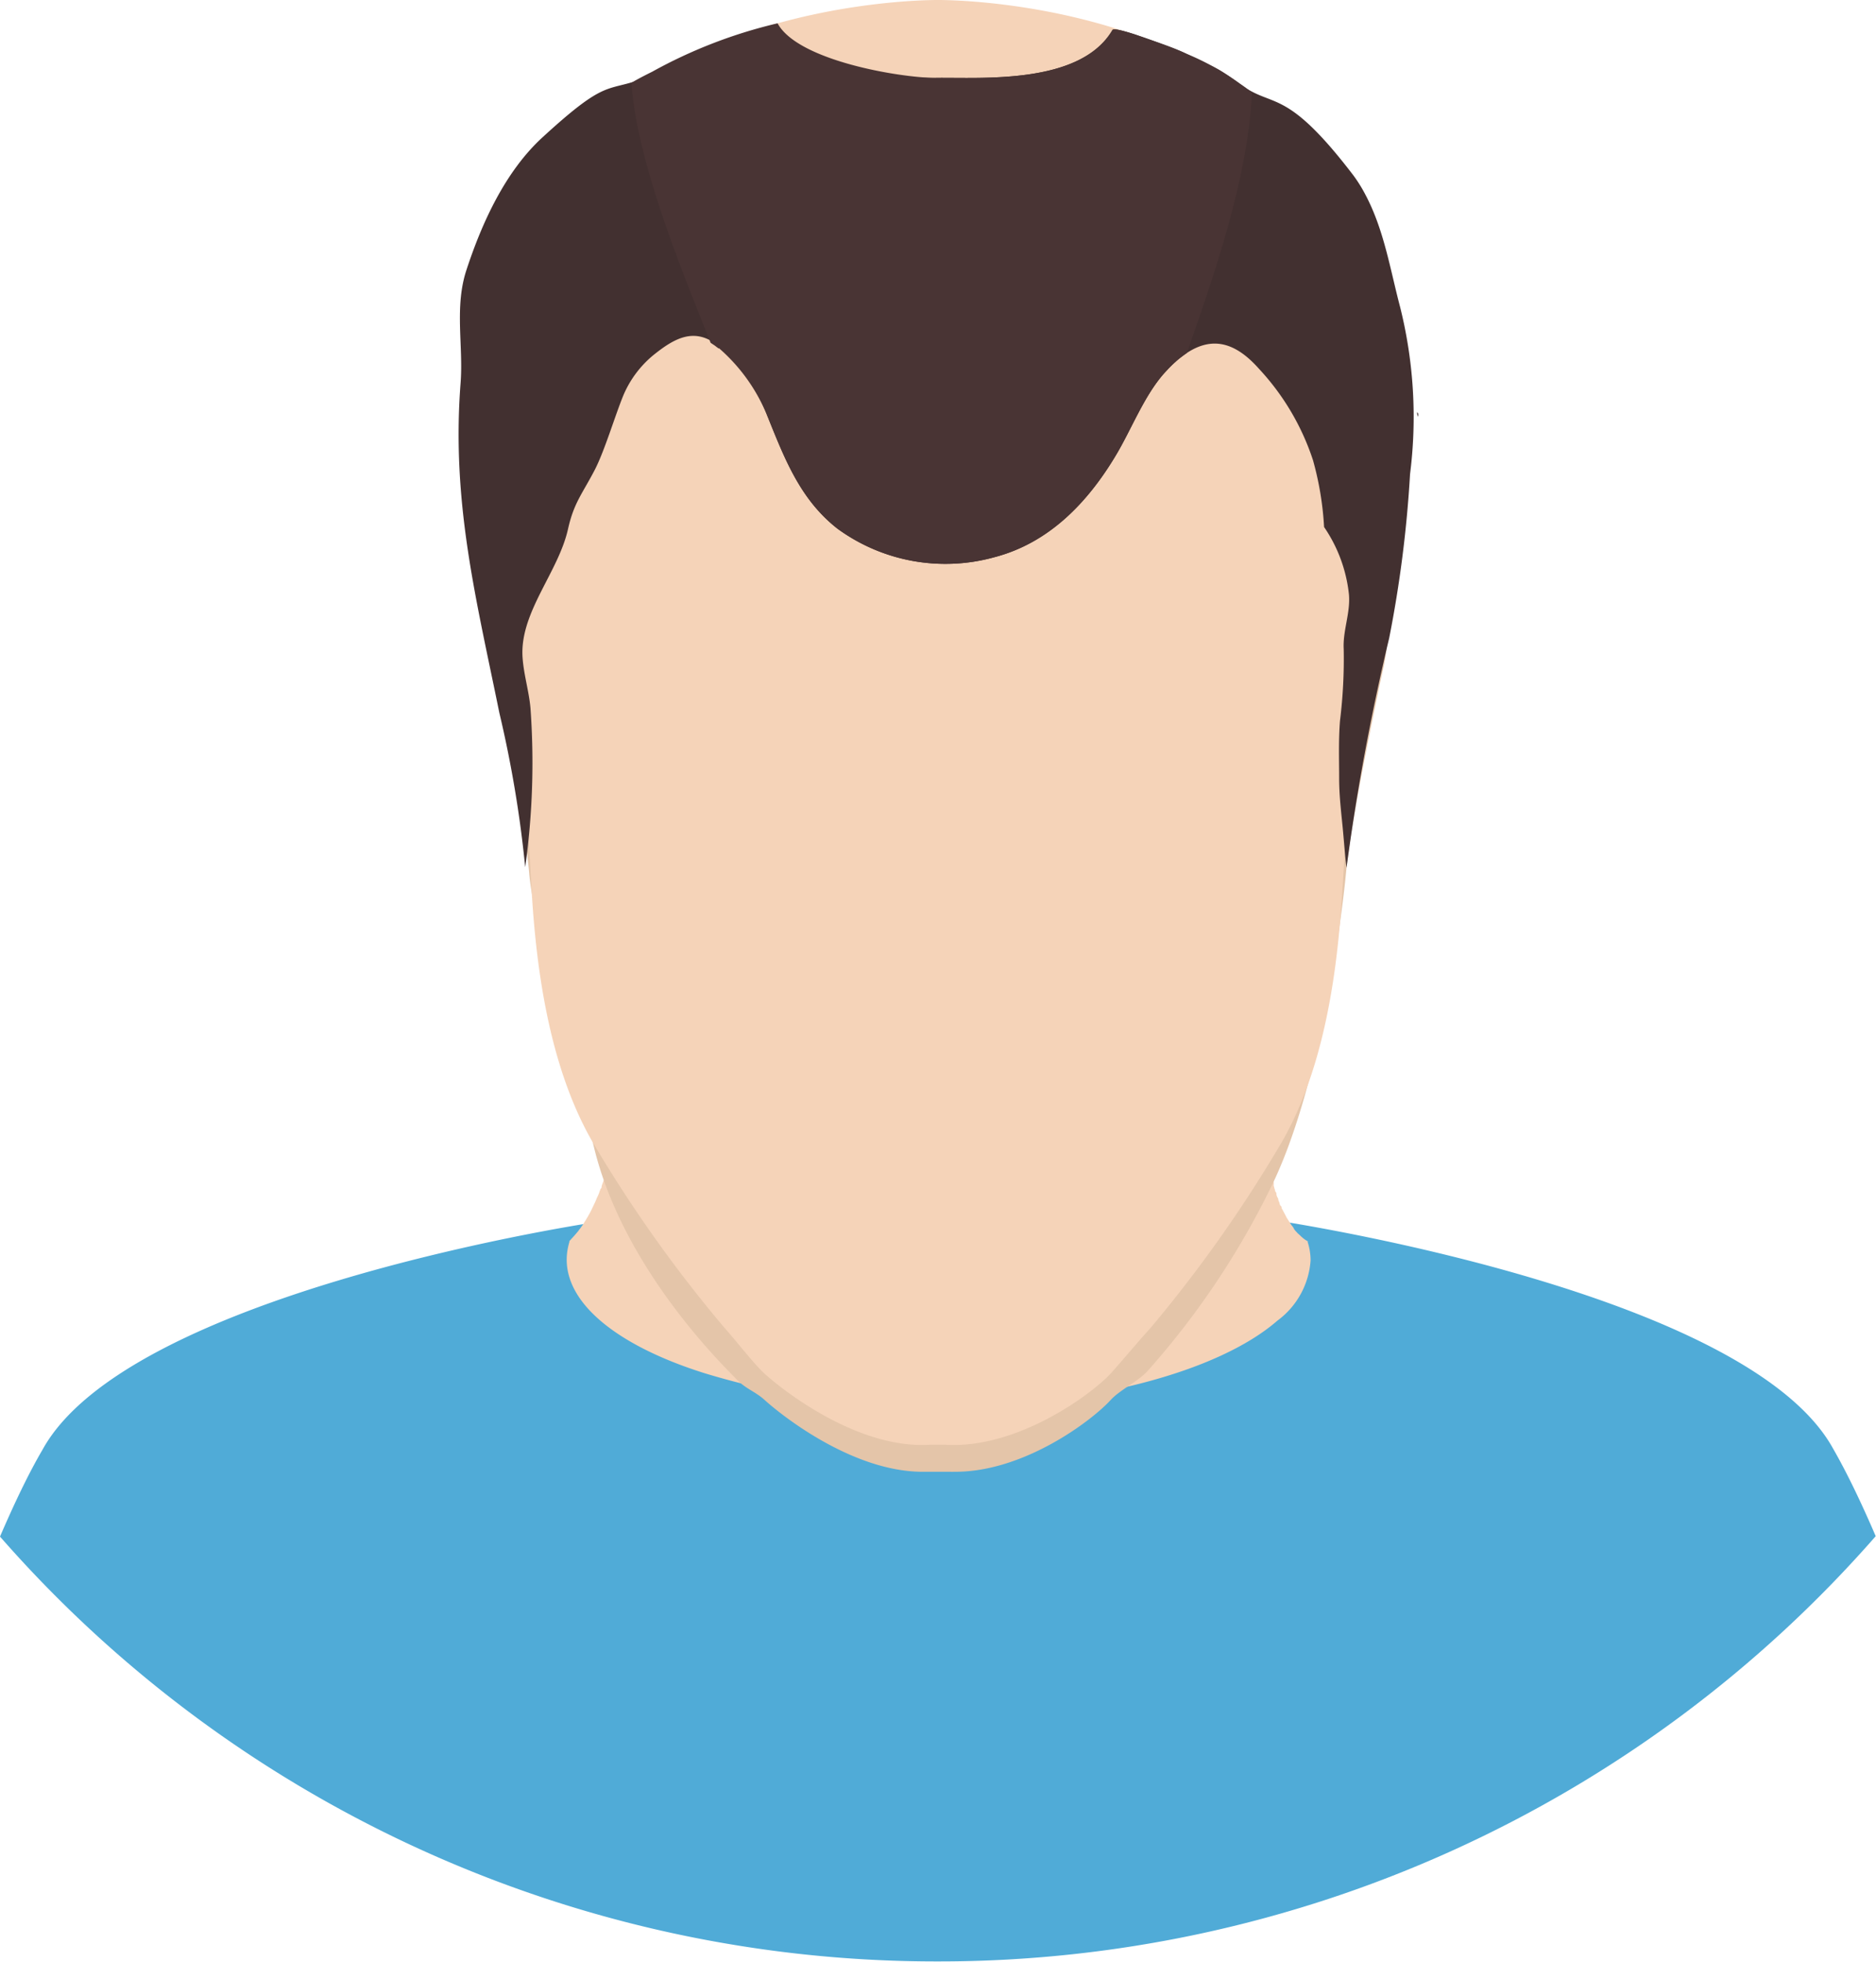 <svg xmlns="http://www.w3.org/2000/svg" viewBox="0 0 132.02 138.03"><defs><style>.cls-1{fill:#50abd7;}.cls-2{fill:#f5d3b8;}.cls-3{fill:#e4c5a9;}.cls-4{fill:#423030;}.cls-5{fill:#493434;}</style></defs><g id="Layer_2" data-name="Layer 2"><g id="Layer_1-2" data-name="Layer 1"><path class="cls-1" d="M66,138a87.58,87.58,0,0,0,66-29.92c-1-2.32-2-4.42-3-6.16-5.93-10.77-36.82-15.66-38.84-16v0h0a5.49,5.49,0,0,1,.18,1.4v0A6.74,6.74,0,0,1,88.31,92h0l-.07.08C84.4,96,75.89,98.76,66,98.76a44.44,44.44,0,0,1-15.36-2.53c-5.52-2.08-9-5.26-9-8.82a5.19,5.19,0,0,1,.19-1.36h0V86c-2,.31-32.91,5.21-38.84,16C2,103.69,1,105.79,0,108.11A87.56,87.56,0,0,0,66,138Z"/><path class="cls-2" d="M92,87.36h.08a2.61,2.61,0,0,1-.28-.17l-.09-.07L91.57,87l-.1-.1-.16-.14a.52.52,0,0,0-.1-.11s-.09-.1-.13-.16L91,86.34l-.12-.15L90.76,86a1,1,0,0,1-.11-.17l-.1-.15-.09-.18-.09-.17-.09-.17L90.19,85c0-.06,0-.11-.07-.17s-.06-.14-.08-.2-.05-.12-.07-.17,0-.15-.08-.22l-.06-.17c0-.07,0-.15-.07-.23s0-.1-.05-.15l-.07-.25a.74.74,0,0,1,0-.14c0-.09,0-.18-.07-.27l0-.12c0-.09,0-.19-.07-.29s0-.06,0-.09l-.06-.31a25.54,25.54,0,0,1-.46-4.44c-1.17-2.78-45.28-.06-45.28-.06a29.86,29.86,0,0,1-.91,4.36l-.06.18-.09.31c0,.08,0,.16-.08.25s0,.15-.08.22a1.18,1.18,0,0,1-.07.2l-.07.21c0,.07,0,.14-.08.2a1.8,1.8,0,0,1-.08.21c0,.06-.05.13-.07.2l-.1.21-.12.29-.12.25-.09.19-.09.19-.1.19a1.62,1.62,0,0,0-.1.18l-.11.18a1.74,1.74,0,0,1-.11.18l-.1.17-.21.3-.11.14a1.09,1.09,0,0,1-.13.17l-.12.14-.13.15-.12.13-.18.2,0,.06h0a4.39,4.39,0,0,0-.19,1.24c0,3.24,3.79,6.14,9.72,8A55.2,55.2,0,0,0,66,99c10.62,0,19.77-2.49,23.89-6.08l.08-.06h0a5.75,5.75,0,0,0,2.26-4.18v0a4.33,4.33,0,0,0-.2-1.28Z"/><path class="cls-3" d="M97.56,27.81c-.57-26-30.79-26-31.59-26s-31-.07-31.59,26c-.4,18.15-.1,17.54.52,20.53s2.05,9.71,2.34,13.1,2.56,11,4.56,19.28c2.1,8.67,9.33,15.58,10,16.29s1.32.87,2,1.48c1.23,1.12,6.2,5.05,11.11,5.06h2a1.47,1.47,0,0,0,.21,0h.11c4.83,0,9.58-3.57,10.94-5.06.62-.68,1.9-1.29,2.56-2a57.09,57.09,0,0,0,8.67-12.88c3.42-6.83,5-18.77,5.32-22.17s1.72-10.1,2.34-13.1S98,46,97.56,27.81Z"/><path class="cls-2" d="M97.56,26C97-.07,66.77,0,66,0S35-.07,34.38,26c-.4,18.15-.1,17.54.52,20.53S37,56.21,37.24,59.61s.28,13.83,4.67,21.09A94.65,94.65,0,0,0,51,93.44c.65.71,2.12,2.6,2.81,3.21,1.27,1.16,6.53,5.3,11.6,5h1.15c5,.29,10.17-3.48,11.59-5,.62-.68,2.15-2.5,2.81-3.21A95.66,95.66,0,0,0,90,80.7c4.38-7.26,4.37-17.7,4.66-21.09S96.41,49.5,97,46.5,98,44.12,97.56,26Z"/><path class="cls-4" d="M99.74,29l0,.15.06.16A.54.54,0,0,0,99.74,29Z"/><path class="cls-4" d="M95.22,12.31c-4.82-6.3-5.62-4.62-8-6.43a17.3,17.3,0,0,0-3.76-2.11c-.44-.22-5-2-5.18-1.66C76,6,69,5.43,65.84,5.48,63.36,5.52,55,4.82,54,2c-2.87.5-6.73,3-9.53,3.79-1.88.55-2.27.18-6.29,3.87-2.62,2.4-4.26,6-5.35,9.32-.87,2.62-.21,5.35-.42,8-.64,8.39,1.09,15.11,2.73,23.17a82,82,0,0,1,1.82,10.86,53.12,53.12,0,0,0,.37-11.2c-.11-1.21-.49-2.41-.56-3.62-.17-3.15,2.54-5.94,3.21-9,.42-1.85,1-2.44,1.89-4.16.69-1.35,1.42-3.81,2-5.22a7.4,7.4,0,0,1,2.08-2.8c1.57-1.27,3-2.05,4.73-.58A12.58,12.58,0,0,1,54,29.26c1.21,3,2.31,5.89,4.94,7.94a12.89,12.89,0,0,0,11.05,2c3.82-1,6.53-3.82,8.51-7.12,1.1-1.82,2-4.21,3.42-5.81,2.72-3.05,4.81-2.43,6.69-.31a17.37,17.37,0,0,1,3.79,6.42,21.85,21.85,0,0,1,.78,4.7,10.31,10.31,0,0,1,1.75,4.75c.11,1.29-.44,2.55-.37,3.83a35.53,35.53,0,0,1-.26,5.05c-.11,1.37-.06,2.72-.06,4.08s.19,2.68.3,4c.07.75.12,1.51.22,2.26a160.39,160.39,0,0,1,3-16.15,84.63,84.63,0,0,0,1.47-11.55,31.86,31.86,0,0,0-.7-11.75c-.7-2.65-1.13-5.42-2.43-7.88A10.18,10.18,0,0,0,95.22,12.31Z"/><path class="cls-4" d="M99.74,29l0,.15.06.16A.54.54,0,0,0,99.74,29Z"/><path class="cls-5" d="M87.58,6.11l-.33-.23,0,0c-.46-.33-.93-.65-1.41-.94-.66-.38-1.28-.61-2.32-1.14S81,2.85,79.89,2.43c-.84-.27-1.51-.44-1.58-.32C76,6,69,5.43,65.84,5.48c-2.41,0-9.69-1.19-11.12-3.84a34.46,34.46,0,0,0-8.83,3.41s-1,.49-1.46.78c.41,5.53,3.41,12.87,5.58,18.29l.3.2h0l.14.11a.39.39,0,0,1,.1.08l.06,0A12.58,12.58,0,0,1,54,29.26c1.21,3,2.31,5.89,4.94,7.94a12.89,12.89,0,0,0,11.05,2c3.82-1,6.53-3.82,8.51-7.12,1.1-1.82,2-4.21,3.42-5.81l.23-.25.09-.1.14-.14.11-.11.11-.1a.69.69,0,0,1,.13-.11.6.6,0,0,1,.08-.08l.14-.12,0,0c.2-.15.38-.29.57-.42h0c1.75-5,4.33-12.26,4.58-18.33Z"/></g></g></svg>